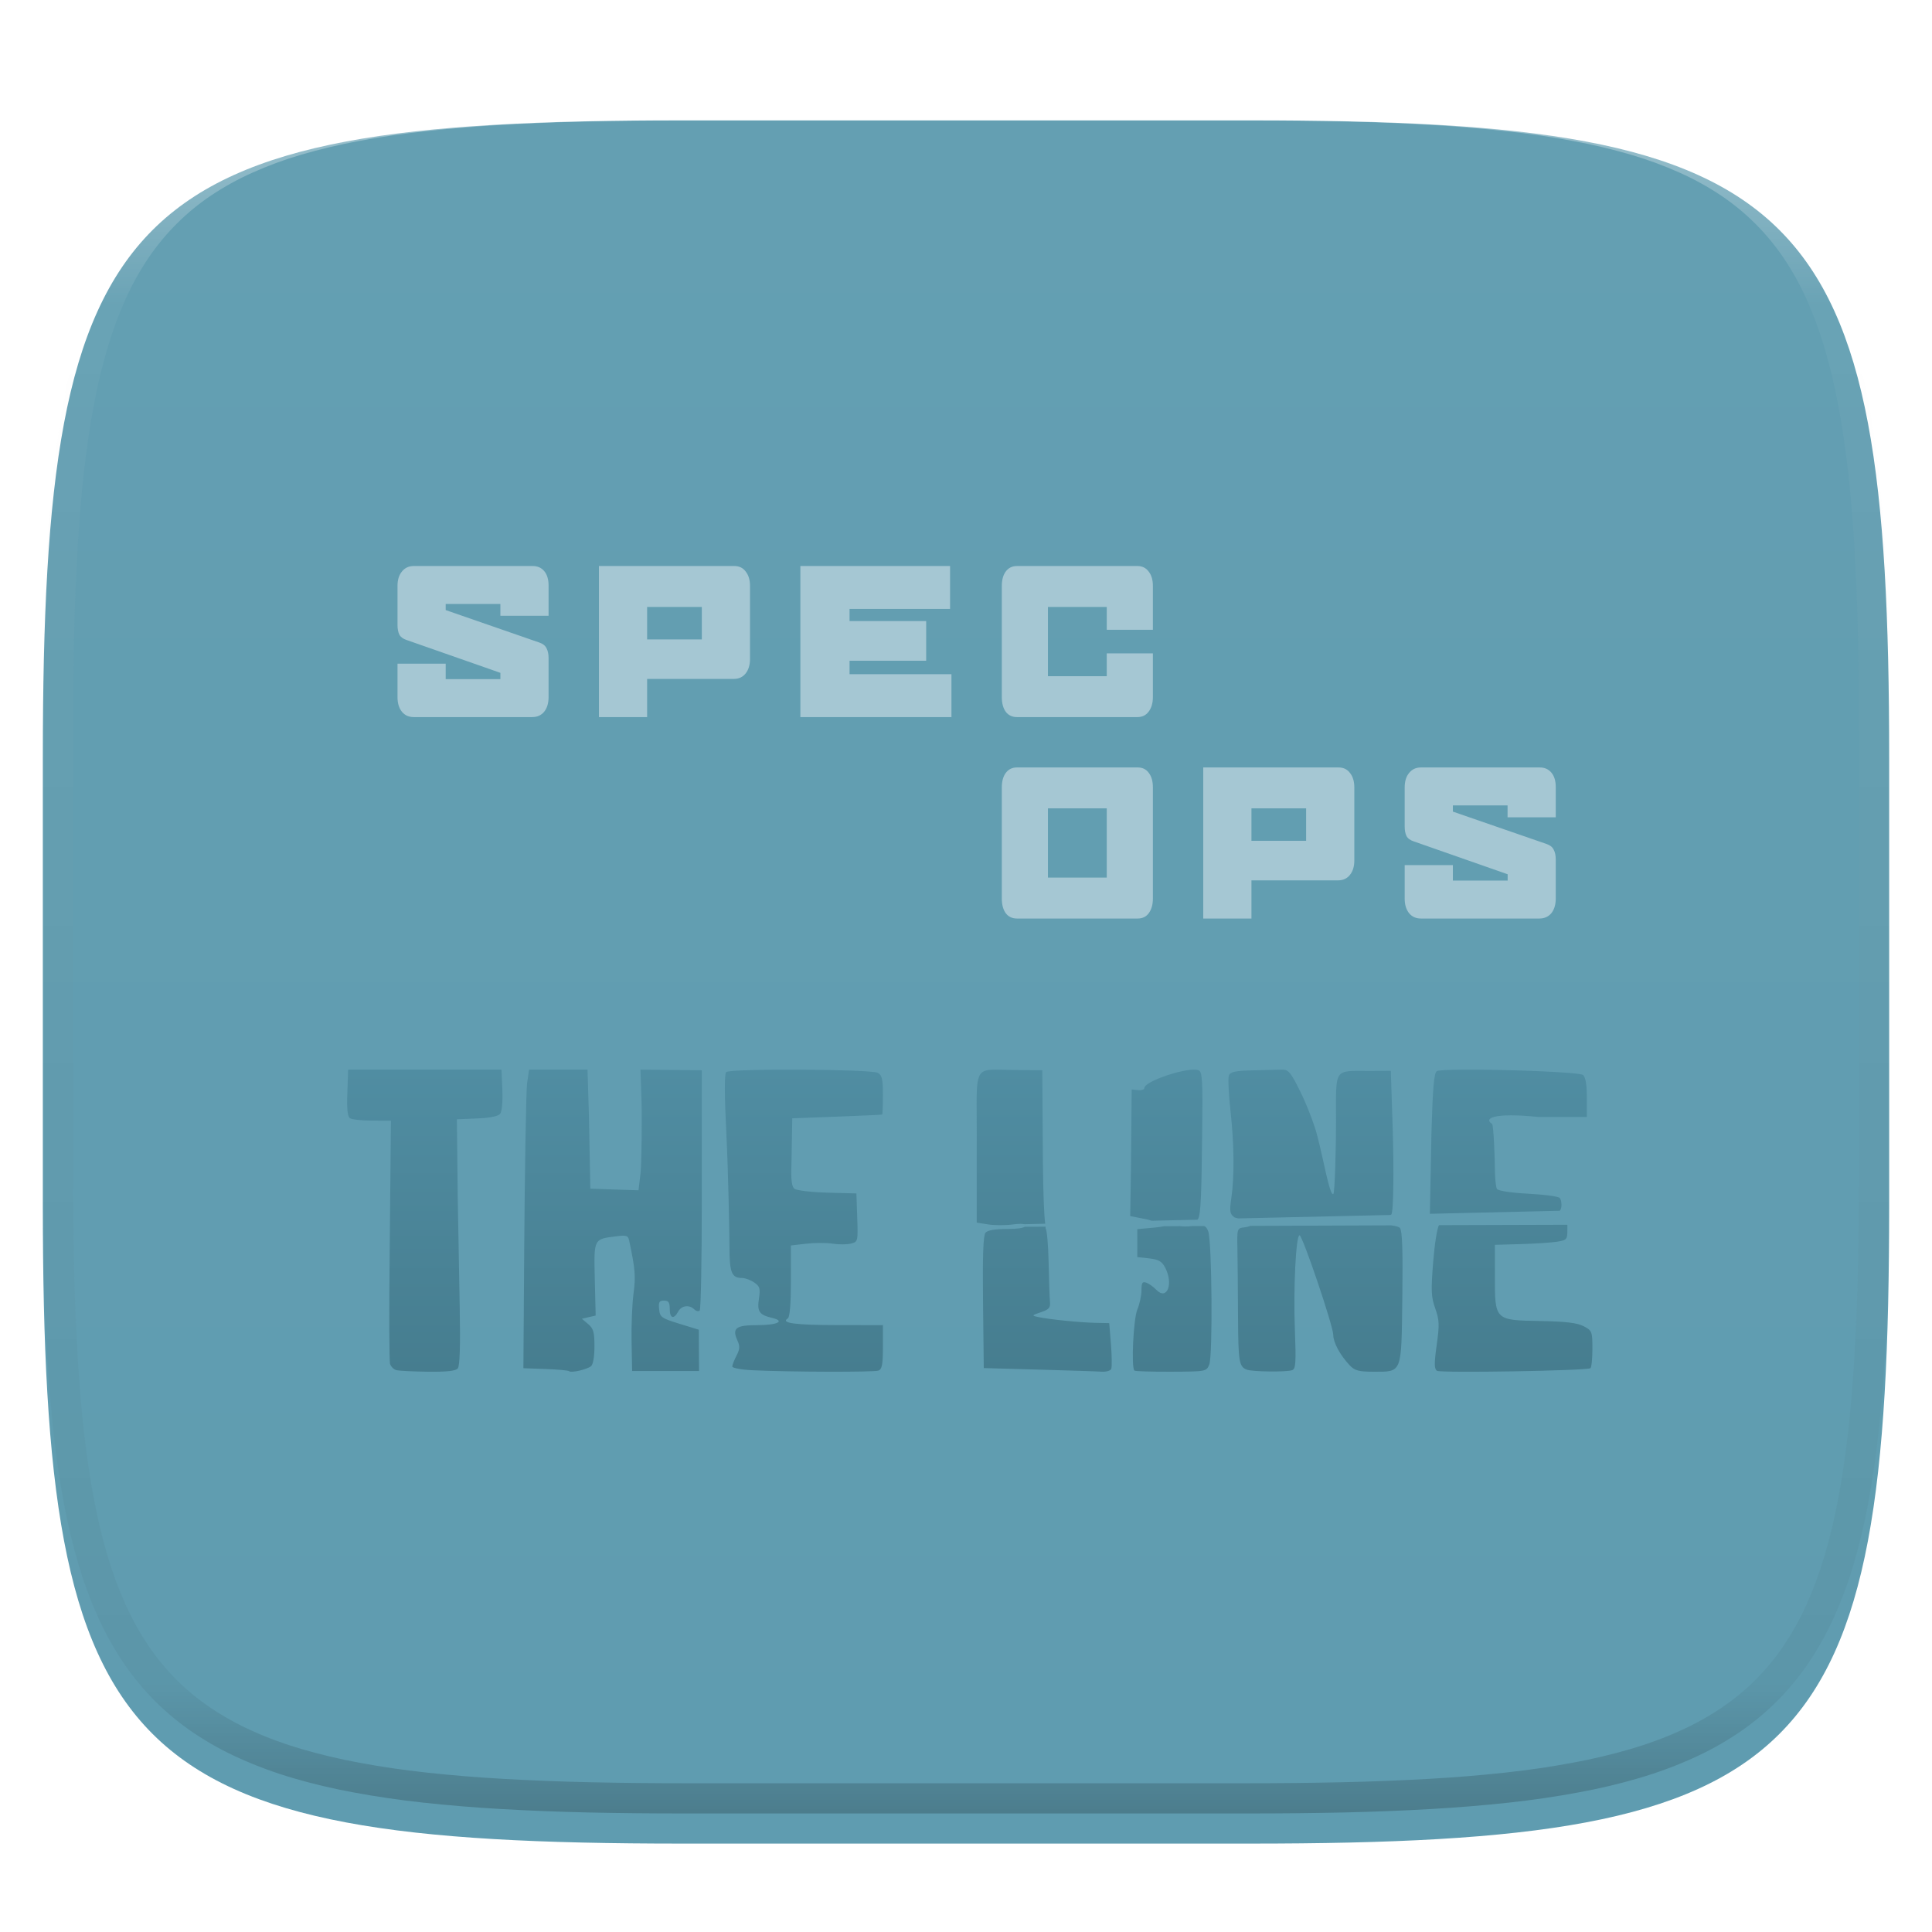 <svg width="256" height="256" fill="none" viewBox="0 0 256 256" xmlns="http://www.w3.org/2000/svg">
 <g clip-path="url(#clip0)">
  <g filter="url(#filter0_d)">
   <path d="m165.685 11.947c74.055 0 84.639 10.557 84.639 84.544v59.251c0 73.986-10.584 84.543-84.639 84.543h-75.37c-74.056 0-84.639-10.557-84.639-84.543v-59.251c0-73.987 10.584-84.544 84.639-84.544h75.37z" fill="url(#paint0_linear)"/>
  </g>
  <path d="m46.129 141.73-0.104 3.083c-0.078 2.213 0.028 3.153 0.371 3.369 0.263 0.165 1.583 0.303 2.939 0.306l2.463 7e-3 -0.163 17.462c-0.09 7.768-0.064 14.412 0.052 14.772 0.116 0.361 0.488 0.731 0.834 0.822 0.346 0.09 2.233 0.185 4.19 0.208 2.509 0.03 3.668-0.102 3.949-0.437 0.267-0.318 0.353-2.992 0.254-8.132-0.081-4.212-0.199-10.784-0.261-14.603l-0.111-10.275 2.646-0.111c1.67-0.067 2.805-0.284 3.069-0.599 0.253-0.302 0.372-1.566 0.306-3.187l-0.111-2.685h-10.159-10.166zm23.974 0-0.261 1.812c-0.144 0.997-0.316 12.484-0.378 21.45l-0.111 16.304 2.932 0.105c1.614 0.056 3.018 0.184 3.121 0.286 0.262 0.26 2.347-0.212 2.906-0.658 0.279-0.223 0.456-1.264 0.456-2.626 0-1.883-0.133-2.362-0.828-2.952l-0.834-0.704 0.912-0.221 0.912-0.209-0.117-4.802c-0.124-5.416-0.169-5.319 2.822-5.696 1.393-0.175 1.593-0.112 1.74 0.587 0.798 3.793 0.874 4.696 0.567 7.024-0.184 1.4-0.297 4.28-0.254 6.393l0.072 3.838h8.869l-0.019-2.73-0.013-2.737-2.567-0.789c-2.401-0.74-2.583-0.871-2.691-1.935-0.096-0.944 0.014-1.134 0.645-1.134 0.601 0 0.762 0.23 0.762 1.095 0 1.26 0.536 1.434 1.114 0.365 0.441-0.816 1.47-0.961 2.137-0.3 0.24 0.238 0.561 0.311 0.717 0.157 0.156-0.155 0.28-6.636 0.28-14.395v-17.443l-4.06-0.039-4.066-0.046 0.137 4.067c0.074 2.234 0.016 8.417-0.13 9.662l-0.267 2.261-3.193-0.104-3.193-0.111-0.182-9.551-0.189-6.224h-3.877-3.871zm88.03 0c-1.998 0.048-6.503 1.635-6.503 2.444 0 0.197-0.383 0.322-0.841 0.274l-0.834-0.091-0.091 10.066-0.104 6.718 2.137 0.417c0.44 0.087 0.388 0.122 0.717 0.196l6.028-0.137c0.516-0.058 0.565-4.286 0.651-11.389 0.087-7.127 0.024-8.221-0.475-8.413-0.163-0.062-0.399-0.091-0.685-0.085zm11.736 0c-0.536 0.013-2.286 0.06-3.89 0.098-2.316 0.056-2.963 0.196-3.147 0.684-0.128 0.339-0.036 2.415 0.208 4.614 0.512 4.606 0.522 8.842 0.118 11.624-0.255 1.754-0.199 2.102 0.391 2.541 0.121 0.091 0.324 0.082 0.495 0.156l20.194-0.456c0.029-0.022 0.104-0.041 0.124-0.065 0.29-0.357 0.345-6.078 0.176-11.435l-0.248-7.598-2.802 0.013c-4.828 9e-3 -4.457-0.535-4.457 6.595 0 3.51-0.157 9.587-0.359 9.714-0.488 0.308-1.333-4.805-2.189-7.955-0.397-1.458-1.375-3.976-2.176-5.597-1.277-2.583-1.582-2.953-2.438-2.933zm-63.769 7e-3c-4.845-0.025-9.635 0.077-9.879 0.319-0.244 0.244-0.231 3.075 0.039 8.439 0.224 4.441 0.398 12.883 0.398 14.686 0 3.447 0.291 4.158 1.662 4.158 0.422 0 1.152 0.271 1.623 0.599 0.745 0.519 0.823 0.796 0.619 2.144-0.258 1.712 0.037 2.14 1.753 2.548 1.793 0.426 0.689 0.958-1.987 0.958-2.851 0-3.36 0.408-2.6 2.066 0.329 0.718 0.299 1.136-0.137 1.974-0.305 0.587-0.56 1.237-0.56 1.44 0 0.204 1.211 0.426 2.685 0.496 5.063 0.239 16.105 0.268 16.689 0.045 0.464-0.177 0.586-0.816 0.586-3.121v-2.9l-6.008-7e-3c-5.626-5e-3 -7.599-0.269-6.595-0.886 0.265-0.163 0.411-1.917 0.411-4.959v-4.705l2.033-0.235c1.12-0.131 2.692-0.133 3.493-6e-3s1.885 0.124 2.411-7e-3c0.947-0.236 0.959-0.264 0.853-3.441l-0.11-3.206-3.858-0.104c-2.138-0.058-4.084-0.294-4.359-0.521-0.357-0.294-0.468-1.201-0.391-3.2l0.11-6.13 5.911-0.222c3.251-0.124 5.951-0.246 6.001-0.273 0.052-0.028 0.098-1.206 0.098-2.613 0-2.114-0.12-2.619-0.684-2.92-0.462-0.246-5.36-0.392-10.205-0.417v1e-3zm87.515 0c-1.801 0.017-3.063 0.078-3.238 0.202-0.364 0.258-0.537 2.284-0.698 7.989l-0.215 10.907 17.21-0.404c0.117-0.123 0.176-0.282 0.209-0.509 0.068-0.466-0.035-1.004-0.229-1.199-0.193-0.195-2.079-0.443-4.19-0.553-2.269-0.119-3.951-0.38-4.111-0.633-0.15-0.235-0.27-1.473-0.274-2.743-3e-3 -1.27-0.168-5.743-0.372-5.87-1.164-0.726 0.206-1.531 6.087-0.925h6.471v-2.567c0-1.694-0.168-2.71-0.496-2.985-0.475-0.398-10.75-0.763-16.154-0.71zm-62.323 0.013c-2.186 0.15-1.87 1.392-1.87 8.608v11.643l1.518 0.241c0.829 0.134 2.317 0.134 3.317 0 0.752-0.1 1.189-0.089 1.473-0.026l2.769-0.065c-0.142-0.894-0.277-4.065-0.312-8.283l-0.078-12.053-3.695-0.033c-1.393-0.012-2.393-0.083-3.122-0.033v1e-3zm76.392 20.538-17.001 0.052c-0.249 0.322-0.593 2.513-0.782 4.9-0.298 3.766-0.27 4.608 0.274 6.132 0.549 1.544 0.573 2.153 0.195 4.848-0.343 2.447-0.334 3.158 0.033 3.415 0.453 0.317 19.786-6e-3 20.331-0.339 0.152-0.093 0.267-1.245 0.267-2.561 0-2.304-0.044-2.422-1.16-3.004-0.856-0.447-2.361-0.63-5.773-0.691-6.013-0.106-5.991-0.083-5.989-5.943v-4.151l3.408-0.097c1.879-0.052 4.047-0.194 4.809-0.313 1.289-0.202 1.388-0.303 1.388-1.486v-0.762zm-23.368 0.078-18.676 0.072c-0.166 0.084-0.409 0.152-0.717 0.189-1.013 0.118-1.014 0.121-0.957 2.938 0.031 1.554 0.061 5.536 0.078 8.85 0.03 6.057 0.141 6.675 1.16 7.07 0.737 0.286 5.332 0.337 6.027 0.065 0.462-0.18 0.514-1.031 0.346-5.369-0.211-5.424 0.137-12.499 0.619-12.499 0.392 0 4.463 12.019 4.464 13.183 0 1.014 0.895 2.68 2.176 4.04 0.661 0.702 1.201 0.854 3.121 0.854 3.875 0 3.728 0.363 3.858-9.788 0.08-6.246-4e-3 -8.874-0.313-9.253-0.135-0.165-0.542-0.274-1.186-0.352zm-26.385 0.098c-0.643 0.077-1.169 0.06-1.596 6e-3l-2.105 0.014c-0.271 0.064-0.708 0.127-1.316 0.182l-2.216 0.202v3.701l1.584 0.176c1.27 0.149 1.684 0.398 2.124 1.252 1.111 2.157 0.214 4.357-1.186 2.912-0.373-0.385-0.961-0.817-1.316-0.945-0.534-0.191-0.652-0.011-0.652 1.011 0 0.681-0.249 1.83-0.554 2.56-0.517 1.24-0.822 7.636-0.384 8.074 0.095 0.096 2.287 0.161 4.861 0.15 4.635-0.02 4.678-0.028 5.057-0.945 0.475-1.151 0.358-16.348-0.137-17.653-0.148-0.39-0.282-0.59-0.515-0.697h-1.584-0.065zm-19.399 0.078-2.737 0.013c-0.302 0.17-0.978 0.287-2.261 0.287-1.706 0-2.675 0.165-2.958 0.508-0.296 0.36-0.389 3.112-0.32 9.221l0.098 8.706 7.207 0.202c3.963 0.109 7.722 0.229 8.361 0.274 0.658 0.046 1.233-0.121 1.329-0.385 0.093-0.256 0.077-1.728-0.045-3.265l-0.228-2.782-1.845-0.04c-2.02-0.038-6.11-0.453-7.572-0.768-0.884-0.192-0.873-0.223 0.365-0.639 1.062-0.357 1.275-0.596 1.199-1.355-0.05-0.509-0.126-2.851-0.176-5.207s-0.233-4.388-0.397-4.509c-8e-3 -6e-3 -0.012-0.238-0.019-0.261h-1e-3z" fill="url(#paint1_linear)"/>
  <g filter="url(#filter1_f)" opacity=".2">
   <path d="m54.834 78.336c-0.664 0-1.185 0.241-1.577 0.73-0.393 0.472-0.586 1.112-0.586 1.916v5.161c0 0.524 0.082 0.958 0.248 1.29 0.166 0.314 0.483 0.546 0.951 0.704l12.433 4.353v0.834h-7.246v-2.046h-6.386v4.431c0 0.803 0.194 1.453 0.586 1.942 0.393 0.472 0.913 0.704 1.577 0.704h15.678c0.664 0 1.198-0.232 1.59-0.704 0.393-0.489 0.587-1.138 0.587-1.942v-5.187c0-0.524-0.092-0.958-0.274-1.29-0.166-0.349-0.483-0.599-0.951-0.756l-12.407-4.301v-0.808h7.246v1.564h6.386v-4.027c0-0.804-0.196-1.436-0.573-1.89s-0.9-0.678-1.564-0.678h-15.717zm24.528 0v20.018h6.386v-5.057h11.482c0.664 0 1.187-0.245 1.564-0.717 0.393-0.489 0.587-1.138 0.587-1.942v-9.657c0-0.804-0.196-1.444-0.574-1.916-0.362-0.489-0.861-0.73-1.525-0.73h-17.92zm26.691 0v20.018h20.019v-5.682h-13.502v-1.786h10.152v-5.252h-10.152v-1.616h13.319v-5.682h-19.836zm28.712 0c-0.636 0-1.138 0.241-1.499 0.73-0.347 0.472-0.521 1.112-0.521 1.916v14.727c0 0.803 0.174 1.453 0.521 1.942 0.361 0.472 0.863 0.704 1.499 0.704h15.939c0.635 0 1.124-0.232 1.485-0.704 0.376-0.489 0.574-1.138 0.574-1.942v-5.8h-6.113v3.024h-7.793v-9.175h7.793v3.024h6.113v-5.8c0-0.804-0.185-1.444-0.561-1.916-0.361-0.489-0.863-0.73-1.498-0.73h-15.939zm-49.017 5.422h7.246v4.301h-7.246v-4.301zm49.017 21.27c-0.636 0-1.138 0.24-1.499 0.729-0.347 0.472-0.521 1.113-0.521 1.916v14.727c0 0.804 0.174 1.453 0.521 1.942 0.361 0.472 0.863 0.704 1.499 0.704h15.978c0.635 0 1.126-0.232 1.472-0.704 0.362-0.489 0.548-1.138 0.548-1.942v-14.727c0-0.803-0.173-1.444-0.534-1.916-0.347-0.489-0.851-0.729-1.486-0.729h-15.978zm24.671 0v20.018h6.386v-5.057h11.482c0.664 0 1.186-0.245 1.564-0.717 0.392-0.489 0.586-1.125 0.586-1.928v-9.671c0-0.803-0.196-1.444-0.573-1.916-0.363-0.489-0.874-0.729-1.538-0.729h-17.907zm28.854 0c-0.664 0-1.184 0.24-1.577 0.729-0.392 0.472-0.586 1.113-0.586 1.916v5.174c0 0.524 0.081 0.946 0.247 1.277 0.166 0.315 0.497 0.547 0.965 0.704l12.433 4.353v0.834h-7.259v-2.046h-6.386v4.431c0 0.804 0.194 1.453 0.586 1.942 0.393 0.472 0.913 0.704 1.577 0.704h15.679c0.664 0 1.197-0.232 1.59-0.704 0.392-0.489 0.586-1.138 0.586-1.942v-5.187c0-0.524-0.092-0.958-0.274-1.29-0.166-0.349-0.483-0.599-0.951-0.756l-12.407-4.288v-0.821h7.246v1.577h6.386v-4.027c0-0.803-0.196-1.436-0.573-1.89-0.378-0.454-0.9-0.69-1.564-0.69h-15.718zm-49.433 5.421h7.793v9.175h-7.793v-9.175zm26.965 0h7.246v4.301h-7.246v-4.301z"/>
  </g>
  <path d="m54.834 75c-0.664 0-1.185 0.241-1.577 0.73-0.393 0.472-0.586 1.112-0.586 1.916v5.161c0 0.524 0.082 0.958 0.248 1.29 0.166 0.314 0.483 0.547 0.951 0.704l12.433 4.353v0.834h-7.246v-2.046h-6.386v4.431c0 0.803 0.194 1.453 0.586 1.942 0.393 0.472 0.913 0.704 1.577 0.704h15.678c0.664 0 1.198-0.232 1.59-0.704 0.393-0.489 0.587-1.138 0.587-1.942v-5.187c0-0.524-0.092-0.958-0.274-1.29-0.166-0.349-0.483-0.599-0.951-0.756l-12.407-4.301v-0.808h7.246v1.564h6.386v-4.027c0-0.804-0.196-1.436-0.573-1.89s-0.9-0.678-1.564-0.678h-15.717zm24.528 0v20.018h6.386v-5.057h11.482c0.664 0 1.187-0.245 1.564-0.717 0.393-0.489 0.587-1.138 0.587-1.942v-9.657c0-0.804-0.196-1.444-0.574-1.916-0.362-0.489-0.861-0.73-1.525-0.73h-17.92zm26.691 0v20.018h20.019v-5.682h-13.502v-1.786h10.152v-5.252h-10.152v-1.616h13.319v-5.682h-19.836zm28.712 0c-0.636 0-1.138 0.241-1.499 0.73-0.347 0.472-0.521 1.112-0.521 1.916v14.727c0 0.803 0.174 1.453 0.521 1.942 0.361 0.472 0.863 0.704 1.499 0.704h15.939c0.635 0 1.124-0.232 1.485-0.704 0.376-0.489 0.574-1.138 0.574-1.942v-5.8h-6.113v3.024h-7.793v-9.175h7.793v3.024h6.113v-5.8c0-0.804-0.185-1.444-0.561-1.916-0.361-0.489-0.863-0.73-1.498-0.73h-15.939zm-49.017 5.422h7.246v4.301h-7.246v-4.301zm49.017 21.269c-0.636 0-1.138 0.241-1.499 0.73-0.347 0.472-0.521 1.112-0.521 1.916v14.727c0 0.803 0.174 1.453 0.521 1.942 0.361 0.471 0.863 0.704 1.499 0.704h15.978c0.635 0 1.126-0.233 1.472-0.704 0.362-0.489 0.548-1.139 0.548-1.942v-14.727c0-0.804-0.173-1.444-0.534-1.916-0.347-0.489-0.851-0.73-1.486-0.73h-15.978zm24.671 0v20.019h6.386v-5.057h11.482c0.664 0 1.186-0.245 1.564-0.717 0.392-0.489 0.586-1.125 0.586-1.929v-9.67c0-0.804-0.196-1.444-0.573-1.916-0.363-0.489-0.874-0.73-1.538-0.73h-17.907zm28.854 0c-0.664 0-1.184 0.241-1.577 0.73-0.392 0.472-0.586 1.112-0.586 1.916v5.174c0 0.524 0.081 0.945 0.247 1.277 0.166 0.315 0.497 0.547 0.965 0.704l12.433 4.353v0.834h-7.259v-2.046h-6.386v4.431c0 0.803 0.194 1.453 0.586 1.942 0.393 0.471 0.913 0.704 1.577 0.704h15.679c0.664 0 1.197-0.233 1.59-0.704 0.392-0.489 0.586-1.139 0.586-1.942v-5.187c0-0.524-0.092-0.959-0.274-1.29-0.166-0.35-0.483-0.599-0.951-0.756l-12.407-4.288v-0.821h7.246v1.577h6.386v-4.027c0-0.804-0.196-1.436-0.573-1.89-0.378-0.454-0.9-0.691-1.564-0.691h-15.718zm-49.433 5.422h7.793v9.175h-7.793v-9.175zm26.965 0h7.246v4.301h-7.246v-4.301z" fill="#a5c7d3"/>
  <path d="m165.068 11.951c4.328-0.01 8.656 0.039 12.984 0.138 3.875 0.079 7.751 0.226 11.626 0.452 3.453 0.197 6.905 0.481 10.348 0.855 3.059 0.334 6.118 0.786 9.148 1.346 2.715 0.501 5.4 1.14 8.046 1.916 2.4 0.698 4.751 1.562 7.023 2.584 2.115 0.943 4.141 2.063 6.059 3.35 1.839 1.238 3.561 2.653 5.135 4.215 1.564 1.572 2.98 3.281 4.219 5.119 1.289 1.916 2.41 3.94 3.364 6.042 1.023 2.279 1.889 4.618 2.597 7.005 0.777 2.643 1.417 5.325 1.918 8.037 0.561 3.026 1.013 6.072 1.348 9.127 0.374 3.439 0.659 6.877 0.856 10.326 0.226 3.861 0.373 7.732 0.462 11.593 0.088 4.323 0.138 8.646 0.128 12.959v58.212c0.01 4.323-0.04 8.636-0.128 12.959-0.089 3.871-0.236 7.732-0.462 11.593-0.197 3.449-0.482 6.897-0.856 10.326-0.335 3.055-0.787 6.111-1.348 9.137-0.501 2.702-1.141 5.384-1.918 8.027-0.708 2.387-1.574 4.735-2.597 7.005-0.954 2.112-2.075 4.126-3.364 6.042-1.239 1.837-2.655 3.557-4.219 5.119-1.574 1.562-3.296 2.977-5.135 4.215-1.918 1.287-3.944 2.407-6.059 3.35-2.272 1.022-4.623 1.886-7.023 2.594-2.646 0.776-5.331 1.414-8.046 1.906-3.03 0.569-6.089 1.011-9.148 1.346-3.443 0.373-6.895 0.658-10.348 0.854-3.875 0.226-7.751 0.374-11.626 0.462-4.328 0.088-8.656 0.138-12.984 0.128h-74.126c-4.328 0.01-8.656-0.04-12.984-0.128-3.876-0.088-7.751-0.236-11.627-0.462-3.453-0.196-6.905-0.481-10.348-0.854-3.059-0.335-6.118-0.777-9.148-1.346-2.715-0.492-5.4-1.13-8.046-1.906-2.4-0.708-4.751-1.572-7.023-2.594-2.115-0.943-4.141-2.063-6.059-3.35-1.839-1.238-3.561-2.653-5.135-4.215-1.564-1.562-2.98-3.282-4.22-5.119-1.289-1.916-2.41-3.93-3.364-6.042-1.023-2.27-1.889-4.618-2.597-7.005-0.777-2.643-1.416-5.325-1.918-8.027-0.561-3.026-1.013-6.082-1.348-9.137-0.374-3.429-0.659-6.877-0.856-10.326-0.226-3.861-0.374-7.722-0.462-11.593-0.089-4.323-0.138-8.636-0.128-12.959v-58.212c-0.01-4.313 0.039-8.636 0.128-12.959 0.089-3.861 0.236-7.732 0.462-11.593 0.197-3.449 0.482-6.887 0.856-10.326 0.334-3.055 0.787-6.101 1.348-9.127 0.502-2.712 1.141-5.394 1.918-8.037 0.708-2.387 1.574-4.726 2.597-7.005 0.954-2.103 2.075-4.126 3.364-6.042 1.239-1.837 2.656-3.547 4.22-5.119 1.574-1.562 3.295-2.977 5.135-4.215 1.918-1.287 3.944-2.407 6.059-3.35 2.272-1.022 4.623-1.886 7.023-2.584 2.646-0.776 5.331-1.415 8.046-1.916 3.03-0.56 6.089-1.012 9.148-1.346 3.443-0.373 6.895-0.658 10.348-0.855 3.876-0.226 7.751-0.373 11.627-0.452 4.328-0.098 8.656-0.147 12.984-0.138h74.126zm0.01 4.009c4.298-0.01 8.597 0.039 12.895 0.128 3.827 0.088 7.653 0.236 11.479 0.452 3.384 0.197 6.767 0.472 10.131 0.845 2.971 0.314 5.932 0.747 8.863 1.297 2.577 0.472 5.134 1.081 7.653 1.818 2.223 0.648 4.396 1.454 6.501 2.397 1.909 0.855 3.738 1.867 5.469 3.026 1.623 1.091 3.138 2.338 4.525 3.724s2.636 2.898 3.738 4.519c1.16 1.729 2.174 3.547 3.029 5.443 0.945 2.112 1.751 4.284 2.4 6.494 0.748 2.515 1.348 5.06 1.83 7.634 0.541 2.928 0.974 5.875 1.298 8.842 0.374 3.36 0.65 6.73 0.846 10.11 0.217 3.822 0.374 7.634 0.453 11.456 0.088 4.293 0.137 8.577 0.137 12.87v58.212c0 4.293-0.049 8.577-0.137 12.87-0.079 3.822-0.236 7.644-0.453 11.456-0.196 3.38-0.472 6.75-0.846 10.12-0.324 2.957-0.757 5.904-1.298 8.832-0.482 2.574-1.082 5.119-1.83 7.634-0.649 2.22-1.455 4.382-2.4 6.494-0.855 1.896-1.869 3.724-3.029 5.443-1.102 1.631-2.351 3.144-3.738 4.529-1.387 1.376-2.902 2.623-4.525 3.714-1.731 1.159-3.56 2.171-5.469 3.026-2.105 0.953-4.278 1.749-6.501 2.397-2.519 0.737-5.076 1.346-7.653 1.818-2.931 0.55-5.892 0.982-8.863 1.306-3.364 0.364-6.747 0.649-10.131 0.836-3.826 0.216-7.652 0.373-11.479 0.452-4.298 0.098-8.597 0.137-12.895 0.137h-0.01-74.126-0.01c-4.298 0-8.597-0.039-12.895-0.137-3.826-0.079-7.653-0.236-11.479-0.452-3.384-0.187-6.767-0.472-10.131-0.836-2.97-0.324-5.931-0.756-8.863-1.306-2.577-0.472-5.135-1.081-7.653-1.818-2.223-0.648-4.397-1.444-6.502-2.397-1.908-0.855-3.738-1.867-5.469-3.026-1.623-1.091-3.138-2.338-4.525-3.714-1.387-1.385-2.636-2.898-3.738-4.529-1.161-1.719-2.174-3.547-3.03-5.443-0.944-2.112-1.751-4.274-2.4-6.494-0.748-2.515-1.348-5.06-1.829-7.634-0.541-2.928-0.974-5.875-1.298-8.832-0.374-3.37-0.649-6.74-0.846-10.12-0.216-3.812-0.374-7.634-0.453-11.456-0.089-4.293-0.138-8.577-0.138-12.87v-58.212c0-4.293 0.049-8.577 0.138-12.87 0.079-3.822 0.236-7.634 0.453-11.456 0.197-3.38 0.472-6.75 0.846-10.11 0.325-2.967 0.757-5.915 1.298-8.842 0.482-2.574 1.082-5.119 1.829-7.634 0.649-2.211 1.456-4.382 2.4-6.494 0.856-1.896 1.869-3.714 3.03-5.443 1.102-1.621 2.351-3.134 3.738-4.519s2.902-2.633 4.525-3.724c1.731-1.159 3.561-2.171 5.469-3.026 2.105-0.943 4.279-1.749 6.502-2.397 2.518-0.737 5.075-1.346 7.653-1.818 2.931-0.55 5.892-0.983 8.863-1.297 3.364-0.373 6.748-0.648 10.131-0.845 3.826-0.216 7.653-0.363 11.479-0.452 4.298-0.088 8.597-0.138 12.895-0.128h0.01 74.126 0.01z" clip-rule="evenodd" fill="url(#paint2_linear)" fill-rule="evenodd" opacity=".4"/>
 </g>
 <defs>
  <filter id="filter0_d" x="-4.324" y="5.947" width="264.648" height="248.338" color-interpolation-filters="sRGB" filterUnits="userSpaceOnUse">
   <feFlood flood-opacity="0" result="BackgroundImageFix"/>
   <feColorMatrix in="SourceAlpha" values="0 0 0 0 0 0 0 0 0 0 0 0 0 0 0 0 0 0 127 0"/>
   <feOffset dy="4"/>
   <feGaussianBlur stdDeviation="5"/>
   <feColorMatrix values="0 0 0 0 0 0 0 0 0 0 0 0 0 0 0 0 0 0 0.4 0"/>
   <feBlend in2="BackgroundImageFix" result="effect1_dropShadow"/>
   <feBlend in="SourceGraphic" in2="effect1_dropShadow" result="shape"/>
  </filter>
  <filter id="filter1_f" x="42.671" y="68.336" width="173.474" height="66.71" color-interpolation-filters="sRGB" filterUnits="userSpaceOnUse">
   <feFlood flood-opacity="0" result="BackgroundImageFix"/>
   <feBlend in="SourceGraphic" in2="BackgroundImageFix" result="shape"/>
   <feGaussianBlur result="effect1_foregroundBlur" stdDeviation="5"/>
  </filter>
  <linearGradient id="paint0_linear" x1="5.676" x2="5.676" y1="11.947" y2="240.285" gradientUnits="userSpaceOnUse">
   <stop stop-color="#649fb2" offset="1e-7"/>
   <stop stop-color="#5f9cb0" offset="1"/>
  </linearGradient>
  <linearGradient id="paint1_linear" x1="46" x2="46" y1="141.729" y2="181.765" gradientUnits="userSpaceOnUse">
   <stop stop-color="#508da2" offset="1e-7"/>
   <stop stop-color="#467d8f" offset="1"/>
  </linearGradient>
  <linearGradient id="paint2_linear" x1="132.082" x2="132.082" y1="11.95" y2="240.29" gradientUnits="userSpaceOnUse">
   <stop stop-color="white" offset="0"/>
   <stop stop-color="white" stop-opacity=".098" offset=".125"/>
   <stop stop-opacity=".098" offset=".925"/>
   <stop stop-opacity=".498" offset="1"/>
  </linearGradient>
  <clipPath id="clip0">
   <rect width="256" height="256" fill="white"/>
  </clipPath>
 </defs>
</svg>
